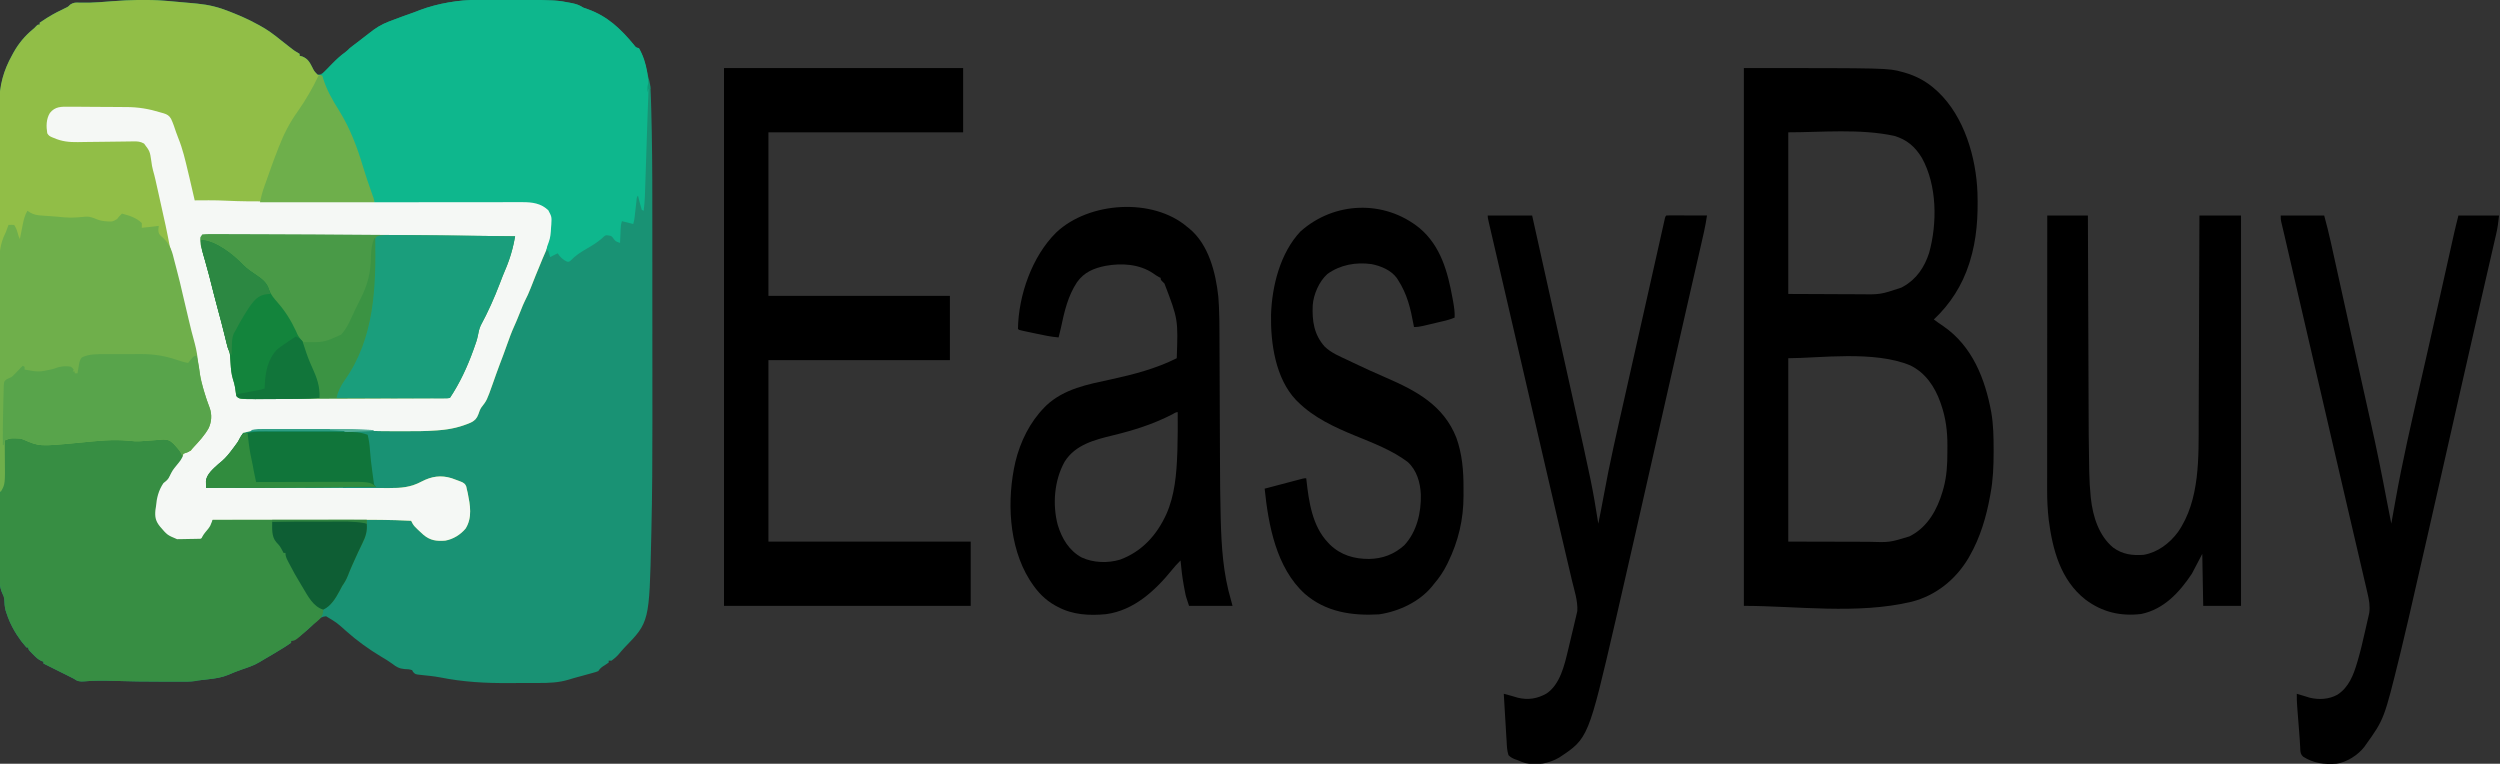 <?xml version="1.0" encoding="UTF-8"?>
<svg version="1.1" xmlns="http://www.w3.org/2000/svg" width="2645" height="808">
<rect width="100%" height="100%" fill="#333333" stroke="none"/>
<path d="M0 0 C1.146 0.088 2.292 0.175 3.472 0.266 C12.531 0.98 21.58 1.811 30.625 2.688 C32.482 2.865 32.482 2.865 34.377 3.046 C46.577 4.277 56.845 6.794 68.25 11.375 C68.87 11.622 69.49 11.869 70.129 12.123 C79.162 15.721 87.978 19.484 96.5 24.188 C98.205 25.087 98.205 25.087 99.945 26.004 C108.242 30.464 115.473 35.831 122.758 41.776 C125.658 44.125 128.608 46.408 131.562 48.688 C133.096 49.879 133.096 49.879 134.66 51.094 C137.435 53.221 137.435 53.221 140.371 54.844 C141.074 55.287 141.776 55.731 142.5 56.188 C142.5 56.847 142.5 57.508 142.5 58.188 C143.407 58.435 144.315 58.682 145.25 58.938 C150.744 61.051 152.952 64.634 155.562 69.75 C157.836 74.539 157.836 74.539 161.5 78.188 C165.803 77.834 167.711 76.443 170.645 73.363 C171.784 72.191 171.784 72.191 172.947 70.994 C174.118 69.76 174.118 69.76 175.312 68.5 C180.209 63.382 184.966 58.542 190.78 54.466 C192.531 53.164 193.967 51.736 195.5 50.188 C196.669 49.239 197.855 48.312 199.055 47.402 C199.745 46.876 200.436 46.35 201.148 45.809 C202.25 44.975 202.25 44.975 203.375 44.125 C209.801 39.27 209.801 39.27 216.125 34.285 C222.583 29.097 228.745 25.136 236.5 22.188 C237.097 21.956 237.694 21.725 238.309 21.486 C246.641 18.259 255.051 15.246 263.477 12.273 C265.803 11.438 268.086 10.554 270.375 9.625 C288.703 2.8 310.791 -0.93 330.299 -0.942 C331.401 -0.945 331.401 -0.945 332.525 -0.947 C334.932 -0.952 337.339 -0.949 339.746 -0.945 C341.443 -0.946 343.139 -0.947 344.836 -0.948 C348.389 -0.95 351.942 -0.948 355.495 -0.943 C359.999 -0.937 364.504 -0.94 369.008 -0.946 C372.515 -0.95 376.022 -0.949 379.528 -0.946 C381.186 -0.946 382.844 -0.946 384.502 -0.949 C392.944 -0.958 401.356 -0.845 409.786 -0.358 C410.477 -0.319 411.168 -0.279 411.88 -0.238 C417.435 0.117 422.812 0.898 428.25 2.062 C429.503 2.304 429.503 2.304 430.781 2.551 C435.284 3.476 438.625 4.622 442.5 7.188 C444.13 7.813 445.778 8.395 447.438 8.938 C468.303 16.433 482.009 29.572 496 46.375 C498.255 49.383 498.255 49.383 501.5 50.188 C506.961 59.453 508.954 70.855 511.5 81.188 C511.83 82.32 512.161 83.452 512.501 84.619 C513.829 89.955 513.939 95.266 514.09 100.742 C514.146 102.393 514.146 102.393 514.202 104.076 C514.312 107.446 514.408 110.817 514.5 114.188 C514.542 115.641 514.542 115.641 514.586 117.125 C514.779 123.853 514.925 130.582 515.052 137.312 C515.083 138.957 515.083 138.957 515.115 140.635 C515.731 173.977 515.665 207.326 515.667 240.672 C515.668 246.269 515.67 251.865 515.673 257.461 C515.682 276.146 515.686 294.831 515.685 313.516 C515.685 315.01 515.685 315.01 515.685 316.535 C515.685 318.031 515.685 318.031 515.685 319.558 C515.685 335.635 515.694 351.712 515.708 367.79 C515.723 384.529 515.73 401.269 515.729 418.009 C515.729 427.313 515.731 436.618 515.742 445.922 C515.785 484.22 515.563 522.496 514.674 560.784 C514.612 563.452 514.552 566.119 514.493 568.787 C512.491 657.373 512.491 657.373 486.089 684.502 C483.93 686.792 481.909 689.186 479.897 691.604 C477.639 694.163 475.255 696.167 472.5 698.188 C471.51 698.188 470.52 698.188 469.5 698.188 C469.5 698.847 469.5 699.508 469.5 700.188 C467.602 701.59 467.602 701.59 465.125 703.125 C462.018 705.053 460.569 706.085 458.5 709.188 C455.941 710.199 455.941 710.199 452.707 711.09 C450.923 711.59 450.923 711.59 449.104 712.1 C447.852 712.438 446.601 712.776 445.312 713.125 C444.112 713.46 442.911 713.794 441.674 714.139 C435.604 715.822 435.604 715.822 432.835 716.542 C431.012 717.046 429.204 717.605 427.404 718.184 C416.602 721.46 406.41 721.808 395.176 721.789 C393.221 721.797 391.266 721.806 389.311 721.815 C385.22 721.83 381.13 721.829 377.039 721.819 C372.925 721.81 368.812 721.823 364.698 721.86 C339.6 722.082 315.839 720.796 291.211 715.872 C284.519 714.638 277.773 713.942 271.006 713.272 C264.94 712.655 264.94 712.655 262.598 710.164 C262.235 709.512 261.873 708.86 261.5 708.188 C258.534 707.199 256.528 707.125 253.438 707.062 C247.818 706.565 244.854 704.802 240.465 701.391 C236.795 698.663 232.93 696.391 229 694.062 C215.785 686.127 203.259 677.137 191.75 666.875 C181.852 657.963 181.852 657.963 170.5 651.188 C166.493 651.526 164.416 652.733 161.5 655.438 C160.861 656.02 160.221 656.603 159.562 657.203 C158.078 658.631 156.623 660.09 155.188 661.566 C152.112 664.566 148.875 667.225 145.5 669.875 C144.595 670.603 144.595 670.603 143.672 671.346 C140.41 673.916 137.505 675.89 133.5 677.188 C133.5 677.847 133.5 678.508 133.5 679.188 C131.55 680.621 129.615 681.913 127.562 683.188 C126.942 683.579 126.322 683.971 125.683 684.374 C118.645 688.783 111.486 692.989 104.294 697.141 C102.857 697.979 101.436 698.845 100.02 699.719 C93.971 703.369 87.396 705.435 80.742 707.703 C76.107 709.296 71.608 711.158 67.113 713.109 C60.279 715.929 53.811 716.916 46.5 717.75 C44.375 718 42.25 718.252 40.125 718.504 C38.721 718.665 38.721 718.665 37.289 718.83 C34.521 719.149 34.521 719.149 31.906 719.722 C26.736 720.429 21.591 720.329 16.379 720.32 C15.183 720.322 13.987 720.323 12.754 720.324 C8.857 720.326 4.96 720.32 1.062 720.312 C-0.277 720.312 -1.617 720.311 -2.957 720.311 C-20.207 720.305 -37.441 720.121 -54.682 719.546 C-64.901 719.206 -75.03 719.135 -85.23 720.045 C-90.088 720.422 -92.573 720.055 -96.5 717.188 C-98.93 715.938 -101.363 714.709 -103.812 713.5 C-105.225 712.798 -106.638 712.096 -108.051 711.395 C-109.141 710.854 -109.141 710.854 -110.252 710.303 C-114.006 708.44 -117.753 706.563 -121.5 704.688 C-122.854 704.01 -124.208 703.333 -125.562 702.656 C-126.532 702.172 -127.501 701.687 -128.5 701.188 C-128.5 700.528 -128.5 699.867 -128.5 699.188 C-129.558 698.863 -129.558 698.863 -130.637 698.531 C-134.197 696.86 -136.616 694.474 -139.312 691.688 C-139.815 691.189 -140.317 690.69 -140.834 690.176 C-144.5 686.455 -144.5 686.455 -144.5 684.188 C-145.16 684.188 -145.82 684.188 -146.5 684.188 C-148.147 682.372 -149.641 680.569 -151.125 678.625 C-151.567 678.047 -152.009 677.47 -152.465 676.874 C-158.902 668.22 -164.196 658.468 -167.5 648.188 C-167.871 647.094 -168.243 646.001 -168.625 644.875 C-169.55 640.976 -169.826 637.319 -169.961 633.324 C-170.311 630.334 -170.311 630.334 -171.41 628.436 C-176.107 619.296 -175.057 609.06 -175.015 599.068 C-175.02 596.895 -175.027 594.722 -175.036 592.549 C-175.054 586.588 -175.048 580.628 -175.038 574.667 C-175.031 568.234 -175.047 561.8 -175.06 555.367 C-175.081 543.495 -175.082 531.622 -175.074 519.749 C-175.067 508.775 -175.067 497.801 -175.074 486.826 C-175.075 485.353 -175.076 483.88 -175.077 482.407 C-175.078 480.186 -175.08 477.966 -175.081 475.746 C-175.094 455.105 -175.099 434.464 -175.088 413.823 C-175.087 412.656 -175.087 412.656 -175.086 411.465 C-175.083 405.149 -175.079 398.832 -175.075 392.515 C-175.06 367.896 -175.069 343.277 -175.097 318.657 C-175.128 290.978 -175.143 263.298 -175.133 235.618 C-175.132 232.663 -175.131 229.708 -175.13 226.753 C-175.13 225.662 -175.13 225.662 -175.129 224.548 C-175.126 213.59 -175.135 202.632 -175.151 191.674 C-175.169 179.2 -175.168 166.726 -175.146 154.251 C-175.134 147.891 -175.131 141.532 -175.15 135.172 C-175.167 129.339 -175.16 123.507 -175.136 117.675 C-175.131 115.575 -175.134 113.475 -175.147 111.376 C-175.262 91.305 -171.338 74.697 -161.5 57.188 C-160.742 55.788 -160.742 55.788 -159.969 54.359 C-154.833 45.287 -148.256 37.269 -140.223 30.625 C-138.325 29.092 -138.325 29.092 -136.125 26.75 C-134.5 25.188 -134.5 25.188 -132.5 25.188 C-132.5 24.527 -132.5 23.867 -132.5 23.188 C-130.156 21.523 -127.824 19.996 -125.375 18.5 C-124.656 18.054 -123.937 17.609 -123.196 17.15 C-117.455 13.646 -111.578 10.606 -105.488 7.758 C-102.46 6.336 -102.46 6.336 -100.277 4.099 C-96.774 1.688 -94.148 1.798 -90.074 2.031 C-83.26 2.224 -76.568 2.033 -69.77 1.531 C-68.837 1.464 -67.905 1.398 -66.945 1.329 C-63.113 1.051 -59.282 0.762 -55.452 0.469 C-36.941 -0.928 -18.528 -1.502 0 0 Z " fill="#199274" transform="translate(174.5,0.812)"/>
<path d="M0 0 C1.146 0.088 2.292 0.175 3.472 0.266 C12.531 0.98 21.58 1.811 30.625 2.688 C32.482 2.865 32.482 2.865 34.377 3.046 C46.577 4.277 56.845 6.794 68.25 11.375 C68.87 11.622 69.49 11.869 70.129 12.123 C79.162 15.721 87.978 19.484 96.5 24.188 C98.205 25.087 98.205 25.087 99.945 26.004 C108.242 30.464 115.473 35.831 122.758 41.776 C125.658 44.125 128.608 46.408 131.562 48.688 C133.096 49.879 133.096 49.879 134.66 51.094 C137.435 53.221 137.435 53.221 140.371 54.844 C141.074 55.287 141.776 55.731 142.5 56.188 C142.5 56.847 142.5 57.508 142.5 58.188 C143.407 58.435 144.315 58.682 145.25 58.938 C150.744 61.051 152.952 64.634 155.562 69.75 C157.886 74.481 157.886 74.481 161.5 78.188 C164.106 78.909 164.106 78.909 166.5 79.188 C166.885 80.533 166.885 80.533 167.277 81.906 C171.2 94.691 177.486 105.404 184.562 116.688 C195.835 134.88 203.311 154.638 209.412 175.078 C212.239 184.514 215.413 193.806 218.707 203.088 C219.072 204.121 219.437 205.154 219.812 206.219 C220.139 207.132 220.465 208.045 220.801 208.986 C221.5 211.188 221.5 211.188 221.5 213.188 C222.054 213.182 222.607 213.177 223.178 213.172 C236.914 213.044 250.65 212.919 264.387 212.796 C271.031 212.737 277.674 212.677 284.318 212.615 C300.829 212.461 317.34 212.324 333.852 212.213 C337.467 212.188 341.082 212.161 344.697 212.134 C350.319 212.093 355.94 212.064 361.562 212.044 C363.616 212.036 365.67 212.024 367.725 212.008 C370.539 211.987 373.353 211.979 376.168 211.975 C376.972 211.966 377.777 211.957 378.606 211.948 C389.487 211.969 398.397 214.036 406.438 221.562 C411.075 227.134 410.111 233.335 409.5 240.188 C409.456 241.413 409.456 241.413 409.411 242.663 C409.014 250.274 406.78 256.335 403.688 263.25 C402.805 265.282 401.924 267.315 401.043 269.348 C400.614 270.326 400.184 271.304 399.742 272.312 C398.212 275.855 396.779 279.431 395.36 283.019 C394.299 285.695 393.185 288.348 392.062 291 C390.283 295.24 388.614 299.507 387 303.812 C385.162 308.647 383.057 313.21 380.684 317.801 C379.106 320.982 377.819 324.244 376.531 327.551 C375.391 330.467 374.202 333.359 373 336.25 C372.428 337.629 372.428 337.629 371.844 339.035 C371.116 340.741 370.382 342.445 369.609 344.131 C366.724 350.443 364.371 356.895 362.062 363.438 C359.423 370.848 356.749 378.231 353.875 385.555 C352.671 388.736 351.515 391.928 350.375 395.133 C349.985 396.228 349.595 397.323 349.193 398.451 C348.42 400.631 347.65 402.812 346.885 404.994 C340.544 422.85 340.544 422.85 334.672 430.371 C333.241 432.589 332.527 434.813 331.688 437.312 C329.946 441.875 328.138 443.905 323.836 446.168 C312.995 450.9 302.48 453.348 290.715 454.301 C289.681 454.385 288.647 454.469 287.581 454.556 C275.962 455.418 264.355 455.453 252.71 455.393 C249.069 455.375 245.428 455.373 241.787 455.373 C239.38 455.368 236.973 455.362 234.566 455.355 C233.524 455.354 232.481 455.353 231.407 455.352 C223.793 455.306 216.203 455.018 208.596 454.69 C196.359 454.17 184.141 454.007 171.895 453.984 C170.317 453.98 170.317 453.98 168.707 453.976 C163.167 453.961 157.626 453.952 152.086 453.947 C146.417 453.942 140.748 453.918 135.079 453.889 C130.659 453.871 126.24 453.865 121.821 453.864 C119.731 453.861 117.641 453.853 115.55 453.84 C98.66 453.235 98.66 453.235 82.5 457.188 C81.147 459.595 81.147 459.595 80.5 462.188 C73.633 474.832 63.771 485.731 52.865 495.017 C47.575 499.631 44.544 503.889 43.895 510.92 C43.817 511.721 43.739 512.523 43.659 513.349 C43.607 513.956 43.554 514.563 43.5 515.188 C70.838 515.258 98.177 515.311 125.515 515.343 C138.209 515.358 150.903 515.379 163.597 515.414 C174.662 515.444 185.728 515.463 196.793 515.47 C202.651 515.474 208.509 515.483 214.366 515.505 C219.884 515.525 225.401 515.531 230.918 515.527 C232.939 515.528 234.961 515.534 236.982 515.545 C249.911 515.615 260.073 514.83 271.625 508.625 C282.259 503.107 291.96 501.608 303.5 505.188 C306.009 506.061 308.47 506.962 310.938 507.938 C312.132 508.407 313.327 508.876 314.559 509.359 C317.5 511.188 317.5 511.188 318.809 513.93 C319.037 515.005 319.265 516.08 319.5 517.188 C319.781 518.35 320.062 519.513 320.352 520.711 C322.907 533.437 325.404 546.83 318.098 558.41 C312.676 564.907 304.931 569.689 296.5 571.188 C287.335 571.86 280.782 571.081 273.562 565.062 C263.184 555.556 263.184 555.556 260.5 550.188 C238.87 549.011 217.262 549.055 195.608 549.086 C190.49 549.092 185.372 549.093 180.254 549.094 C170.604 549.097 160.954 549.105 151.304 549.115 C140.3 549.127 129.296 549.132 118.292 549.137 C95.694 549.148 73.097 549.165 50.5 549.188 C50.36 549.966 50.221 550.745 50.077 551.547 C49.081 556.106 46.176 559.446 43.5 563.188 C43.13 563.808 42.76 564.428 42.379 565.066 C40.777 567.502 39.202 568.994 36.375 569.773 C33.402 570.109 30.493 570.157 27.5 570.188 C26.021 570.269 24.541 570.354 23.062 570.441 C9.527 571.08 9.527 571.08 5.125 568.062 C3.87 566.816 2.67 565.514 1.5 564.188 C0.458 563.189 -0.586 562.193 -1.633 561.199 C-7.336 555.516 -11.288 551.036 -11.375 542.625 C-11.149 540.139 -10.858 537.658 -10.5 535.188 C-10.407 534.061 -10.314 532.934 -10.219 531.773 C-9.362 523.61 -6.987 514.553 -0.914 508.645 C-0.406 508.267 0.102 507.889 0.625 507.5 C3.525 505.167 3.987 504.463 5.25 501.188 C7.28 495.972 10.557 492.018 14.147 487.793 C16.038 485.49 17.399 483.596 18.121 480.684 C17.198 476.974 14.893 474.68 12.312 472 C11.588 471.2 11.588 471.2 10.85 470.385 C7.974 467.316 5.62 465.169 1.5 464.188 C-1.973 464.126 -1.973 464.126 -5.75 464.5 C-7.174 464.608 -8.599 464.716 -10.023 464.824 C-10.758 464.884 -11.492 464.944 -12.249 465.005 C-15.956 465.305 -19.664 465.566 -23.375 465.812 C-24.039 465.864 -24.703 465.916 -25.388 465.97 C-29.996 466.276 -34.356 465.952 -38.941 465.441 C-55.149 463.836 -71.474 465.681 -87.61 467.247 C-88.299 467.313 -88.989 467.38 -89.699 467.449 C-90.379 467.515 -91.058 467.581 -91.758 467.649 C-132.798 471.591 -132.798 471.591 -149.984 464.105 C-152.953 463.022 -155.346 462.921 -158.5 462.938 C-159.511 462.932 -160.521 462.927 -161.562 462.922 C-164.584 463.195 -166.727 464.01 -169.5 465.188 C-169.49 466.205 -169.479 467.222 -169.468 468.27 C-169.432 472.113 -169.409 475.956 -169.39 479.799 C-169.38 481.45 -169.367 483.1 -169.349 484.75 C-169.073 511.474 -169.073 511.474 -173.5 519.188 C-173.83 519.188 -174.16 519.188 -174.5 519.188 C-174.615 465.114 -174.703 411.04 -174.755 356.966 C-174.762 350.576 -174.768 344.187 -174.775 337.797 C-174.776 336.525 -174.777 335.253 -174.779 333.943 C-174.8 313.369 -174.84 292.796 -174.886 272.222 C-174.933 251.099 -174.96 229.976 -174.97 208.852 C-174.977 195.827 -174.999 182.802 -175.04 169.776 C-175.066 160.834 -175.074 151.892 -175.068 142.95 C-175.064 137.797 -175.069 132.644 -175.096 127.492 C-175.121 122.761 -175.121 118.032 -175.104 113.302 C-175.102 111.603 -175.109 109.904 -175.124 108.205 C-175.289 89.499 -170.635 73.446 -161.5 57.188 C-160.742 55.788 -160.742 55.788 -159.969 54.359 C-154.833 45.287 -148.256 37.269 -140.223 30.625 C-138.325 29.092 -138.325 29.092 -136.125 26.75 C-134.5 25.188 -134.5 25.188 -132.5 25.188 C-132.5 24.527 -132.5 23.867 -132.5 23.188 C-130.156 21.523 -127.824 19.996 -125.375 18.5 C-124.656 18.054 -123.937 17.609 -123.196 17.15 C-117.455 13.646 -111.578 10.606 -105.488 7.758 C-102.46 6.336 -102.46 6.336 -100.277 4.099 C-96.774 1.688 -94.148 1.798 -90.074 2.031 C-83.26 2.224 -76.568 2.033 -69.77 1.531 C-68.837 1.464 -67.905 1.398 -66.945 1.329 C-63.113 1.051 -59.282 0.762 -55.452 0.469 C-36.941 -0.928 -18.528 -1.502 0 0 Z " fill="#91BE47" transform="translate(174.5,0.812)"/>
<path d="M0 0 C1.214 0.002 1.214 0.002 2.452 0.005 C5.12 0.012 7.788 0.028 10.456 0.046 C11.836 0.055 11.836 0.055 13.243 0.064 C18.121 0.095 23 0.134 27.878 0.178 C32.864 0.222 37.851 0.238 42.837 0.247 C46.715 0.26 50.592 0.295 54.469 0.336 C56.304 0.351 58.139 0.358 59.974 0.357 C72.955 0.356 84.33 2.279 96.726 6.101 C98.345 6.559 98.345 6.559 99.997 7.027 C103.61 8.137 105.802 9.477 107.706 12.825 C109.831 17.34 111.405 22.022 112.942 26.763 C113.651 28.878 114.431 30.932 115.277 32.996 C120.052 44.685 122.832 56.837 125.726 69.101 C126.197 71.065 126.67 73.028 127.144 74.992 C129.073 83.014 130.951 91.043 132.726 99.101 C133.388 99.096 134.05 99.091 134.732 99.085 C137.896 99.064 141.061 99.051 144.226 99.039 C145.784 99.026 145.784 99.026 147.374 99.013 C153.736 98.994 160.059 99.147 166.412 99.461 C181.299 100.181 196.165 100.227 211.066 100.188 C214.759 100.179 218.452 100.177 222.145 100.174 C228.516 100.167 234.887 100.158 241.257 100.146 C250.479 100.129 259.7 100.119 268.922 100.112 C283.904 100.1 298.887 100.085 313.87 100.067 C314.763 100.066 315.656 100.064 316.576 100.063 C329.28 100.048 341.984 100.029 354.688 100.009 C356.034 100.007 356.034 100.007 357.407 100.005 C358.303 100.004 359.199 100.002 360.122 100.001 C375.073 99.978 390.024 99.963 404.975 99.954 C414.174 99.948 423.373 99.935 432.572 99.915 C438.866 99.901 445.161 99.894 451.455 99.894 C455.081 99.893 458.708 99.889 462.335 99.876 C466.271 99.862 470.207 99.864 474.144 99.867 C475.85 99.858 475.85 99.858 477.59 99.848 C489.348 99.885 498.893 101.267 507.663 109.476 C512.301 115.047 511.337 121.249 510.726 128.101 C510.682 129.327 510.682 129.327 510.637 130.577 C510.24 138.187 508.006 144.249 504.913 151.164 C504.031 153.196 503.15 155.228 502.269 157.261 C501.839 158.24 501.41 159.218 500.968 160.226 C499.438 163.768 498.005 167.344 496.586 170.932 C495.524 173.609 494.41 176.262 493.288 178.914 C491.508 183.154 489.84 187.42 488.226 191.726 C486.388 196.561 484.282 201.124 481.909 205.714 C480.332 208.895 479.044 212.158 477.757 215.464 C476.617 218.38 475.428 221.273 474.226 224.164 C473.844 225.083 473.463 226.002 473.07 226.949 C472.342 228.655 471.608 230.359 470.835 232.045 C467.95 238.357 465.597 244.809 463.288 251.351 C460.649 258.762 457.974 266.145 455.101 273.468 C453.897 276.65 452.741 279.842 451.601 283.046 C451.211 284.141 450.821 285.237 450.419 286.365 C449.645 288.544 448.876 290.725 448.111 292.908 C441.77 310.764 441.77 310.764 435.898 318.285 C434.467 320.503 433.753 322.727 432.913 325.226 C431.171 329.788 429.364 331.819 425.062 334.082 C414.22 338.813 403.706 341.261 391.941 342.214 C390.907 342.299 389.873 342.383 388.807 342.47 C377.188 343.332 365.581 343.367 353.936 343.307 C350.295 343.289 346.654 343.286 343.013 343.287 C340.606 343.282 338.199 343.276 335.792 343.269 C334.75 343.268 333.707 343.267 332.633 343.266 C325.019 343.22 317.429 342.932 309.822 342.603 C297.585 342.084 285.367 341.921 273.12 341.898 C271.543 341.894 271.543 341.894 269.933 341.889 C264.393 341.875 258.852 341.865 253.312 341.861 C247.642 341.855 241.973 341.831 236.304 341.803 C231.885 341.784 227.466 341.779 223.047 341.778 C220.957 341.775 218.866 341.767 216.776 341.753 C199.886 341.149 199.886 341.149 183.726 345.101 C182.373 347.509 182.373 347.509 181.726 350.101 C174.859 362.745 164.997 373.645 154.091 382.931 C148.8 387.545 145.77 391.803 145.12 398.833 C145.043 399.635 144.965 400.437 144.885 401.263 C144.833 401.87 144.78 402.476 144.726 403.101 C172.064 403.171 199.402 403.224 226.741 403.257 C239.435 403.272 252.129 403.293 264.823 403.327 C275.888 403.357 286.953 403.377 298.019 403.383 C303.877 403.387 309.734 403.396 315.592 403.418 C321.11 403.439 326.627 403.445 332.144 403.44 C334.165 403.441 336.186 403.447 338.208 403.459 C351.137 403.529 361.299 402.743 372.851 396.539 C383.485 391.021 393.186 389.521 404.726 393.101 C407.235 393.974 409.696 394.875 412.163 395.851 C413.358 396.32 414.553 396.79 415.784 397.273 C418.726 399.101 418.726 399.101 420.034 401.843 C420.263 402.918 420.491 403.993 420.726 405.101 C421.007 406.264 421.288 407.427 421.577 408.625 C424.133 421.351 426.63 434.743 419.323 446.324 C413.902 452.821 406.157 457.603 397.726 459.101 C388.56 459.773 382.008 458.995 374.788 452.976 C364.41 443.469 364.41 443.469 361.726 438.101 C340.096 436.925 318.488 436.968 296.834 437 C291.716 437.006 286.598 437.007 281.48 437.008 C271.83 437.011 262.18 437.019 252.53 437.029 C241.526 437.04 230.522 437.046 219.518 437.051 C196.92 437.061 174.323 437.079 151.726 437.101 C151.586 437.88 151.447 438.658 151.303 439.461 C150.307 444.019 147.402 447.359 144.726 451.101 C144.356 451.721 143.986 452.341 143.605 452.98 C142.002 455.416 140.428 456.908 137.601 457.687 C134.628 458.022 131.718 458.07 128.726 458.101 C127.246 458.183 125.767 458.267 124.288 458.355 C110.753 458.994 110.753 458.994 106.351 455.976 C105.096 454.73 103.895 453.428 102.726 452.101 C101.684 451.102 100.64 450.107 99.593 449.113 C93.889 443.43 89.938 438.95 89.851 430.539 C90.077 428.053 90.368 425.572 90.726 423.101 C90.819 421.974 90.911 420.848 91.007 419.687 C91.864 411.524 94.238 402.467 100.312 396.558 C100.82 396.18 101.328 395.803 101.851 395.414 C104.754 393.079 105.177 392.436 106.413 389.164 C108.575 383.639 112.194 379.418 115.93 374.886 C118.054 372.298 119.657 370.309 120.726 367.101 C125.948 364.101 125.948 364.101 128.726 364.101 C128.969 363.535 129.213 362.969 129.464 362.386 C130.958 359.68 132.776 357.771 134.913 355.539 C143.142 346.567 149.269 337.737 149.042 325.332 C148.624 321.06 147.426 317.397 145.941 313.386 C144.525 309.557 143.305 305.688 142.101 301.789 C141.895 301.131 141.689 300.473 141.477 299.795 C140.886 297.9 140.306 296 139.726 294.101 C139.386 293.076 139.045 292.051 138.695 290.996 C136.719 284.011 136.27 276.57 135.402 269.386 C134.406 261.669 132.869 254.34 130.77 246.848 C129.213 241.26 127.874 235.623 126.52 229.983 C126.018 227.892 125.514 225.802 125.009 223.712 C124.286 220.717 123.564 217.722 122.842 214.728 C121.147 207.697 119.442 200.668 117.734 193.64 C117.354 192.074 116.974 190.509 116.594 188.943 C114.649 180.93 112.691 172.92 110.671 164.925 C110.193 163.029 110.193 163.029 109.705 161.094 C109.117 158.776 108.527 156.458 107.933 154.141 C106.518 148.564 105.317 143.015 104.332 137.348 C102.89 129.623 101.11 121.961 99.413 114.289 C99.007 112.446 98.601 110.603 98.194 108.76 C97.042 103.539 95.886 98.32 94.726 93.101 C94.575 92.421 94.423 91.74 94.268 91.039 C93.447 87.35 92.621 83.663 91.788 79.976 C91.508 78.729 91.508 78.729 91.223 77.457 C90.453 74.079 89.628 70.768 88.652 67.441 C87.754 64.202 87.258 61.121 86.851 57.789 C85.325 47.216 85.325 47.216 79.129 38.993 C75.208 36.813 72.246 36.583 67.891 36.71 C67.129 36.716 66.368 36.722 65.583 36.728 C63.936 36.743 62.289 36.768 60.643 36.8 C58.026 36.852 55.41 36.878 52.793 36.897 C46.29 36.95 39.788 37.047 33.285 37.143 C27.792 37.222 22.299 37.284 16.805 37.325 C14.246 37.35 11.688 37.401 9.129 37.452 C-0.077 37.567 -7.692 36.845 -16.274 33.101 C-17.435 32.626 -17.435 32.626 -18.619 32.142 C-20.999 31.076 -21.933 30.357 -23.274 28.101 C-24.479 20.824 -24.461 13.053 -20.473 6.617 C-14.945 -0.37 -8.326 -0.056 0 0 Z " fill="#F5F8F5" transform="translate(73.274,112.899)"/>
<path d="M0 0 C152.421 0 152.421 0 167.562 4.125 C168.735 4.442 168.735 4.442 169.931 4.764 C182.363 8.334 193.457 14.228 203 23 C203.744 23.664 204.488 24.328 205.254 25.012 C233.239 51.342 245.799 94.714 247.164 132.048 C247.909 156.96 246.513 181.075 239 205 C238.79 205.67 238.581 206.34 238.365 207.031 C230.959 229.977 218.487 249.537 201 266 C204.305 268.537 207.734 270.857 211.188 273.188 C241.669 294.238 255.271 328.766 261.745 364.075 C264.037 377.265 264.242 390.335 264.25 403.688 C264.251 404.647 264.251 405.607 264.252 406.595 C264.236 421.265 263.699 435.546 261 450 C260.839 450.914 260.678 451.828 260.512 452.77 C256.582 474.634 250.085 496.653 239 516 C238.45 516.973 237.899 517.946 237.332 518.949 C223.871 541.364 203.038 558.098 177.593 564.617 C120.108 578.333 55.409 569 0 569 C0 381.23 0 193.46 0 0 Z M47 68 C47 124.43 47 180.86 47 239 C69.461 239.093 69.461 239.093 92.375 239.188 C97.066 239.215 101.758 239.242 106.591 239.27 C110.874 239.28 110.874 239.28 115.157 239.286 C117.034 239.291 118.91 239.301 120.787 239.317 C144.441 239.68 144.441 239.68 166.562 232.312 C167.216 231.961 167.87 231.609 168.543 231.247 C182.671 223.378 191.078 210.755 196.008 195.574 C204.7 164.261 204.521 124.152 188.371 95.066 C181.205 83.252 172.538 75.692 159.125 71.75 C122.956 63.96 82.278 68 47 68 Z M47 307 C47 371.02 47 435.04 47 501 C72.802 501.062 72.802 501.062 99.125 501.125 C104.531 501.143 109.938 501.161 115.508 501.18 C120.407 501.187 120.407 501.187 125.306 501.191 C127.467 501.194 129.628 501.201 131.789 501.211 C154.152 501.929 154.152 501.929 175.188 495.5 C176.185 494.977 176.185 494.977 177.203 494.443 C194.857 484.754 204.594 467.005 210.167 448.215 C210.487 447.088 210.487 447.088 210.812 445.938 C211.007 445.255 211.202 444.572 211.403 443.869 C214.651 431.609 215.35 419.308 215.316 406.697 C215.313 404.266 215.336 401.837 215.361 399.406 C215.423 384.595 213.673 370.162 208.75 356.125 C208.294 354.802 208.294 354.802 207.83 353.452 C201.991 337.08 192.007 322.28 176.039 314.57 C137.787 298.609 79.794 307 47 307 Z " fill="#000000" transform="translate(1845,72)"/>
<path d="M0 0 C20.024 6.693 44.233 2.165 64.683 0.114 C79.078 -1.324 93.552 -1.829 107.973 -0.402 C116.014 0.315 123.91 -0.704 131.906 -1.555 C144.066 -2.752 144.066 -2.752 149.91 0.973 C152.029 2.799 153.911 4.775 155.785 6.848 C156.283 7.365 156.78 7.881 157.293 8.414 C159.305 10.608 160.77 12.481 161.594 15.363 C160.492 19.568 157.802 22.51 155.098 25.848 C150.562 31.393 150.562 31.393 147.336 37.73 C145.717 41.411 144.064 42.584 140.91 44.973 C135.651 52.749 133.682 60.744 132.91 69.973 C132.723 71.17 132.536 72.368 132.344 73.602 C131.608 81.033 132.615 85.448 137.271 91.168 C144.861 100.063 144.861 100.063 155.253 104.427 C157.029 104.395 157.029 104.395 158.84 104.363 C160.773 104.344 160.773 104.344 162.746 104.324 C164.092 104.291 165.439 104.257 166.785 104.223 C168.155 104.203 169.525 104.184 170.895 104.168 C174.234 104.121 177.572 104.055 180.91 103.973 C181.207 103.356 181.503 102.74 181.809 102.105 C183.476 98.876 185.841 96.269 188.156 93.484 C190.436 90.401 190.436 90.401 192.91 83.973 C246.7 83.973 300.49 83.973 355.91 83.973 C355.91 95.159 355.866 100.145 351.16 109.285 C350.269 111.115 349.379 112.944 348.488 114.773 C348.053 115.644 347.618 116.514 347.17 117.41 C345.3 121.214 343.607 125.09 341.91 128.973 C341.245 130.453 340.579 131.932 339.91 133.41 C338.471 136.625 337.171 139.871 335.91 143.16 C334.325 147.165 332.373 150.424 329.91 153.973 C328.984 155.717 328.068 157.468 327.16 159.223 C323.546 165.912 319.263 173.317 312.473 177.16 C311.627 177.758 310.781 178.356 309.91 178.973 C309.828 180.025 309.745 181.076 309.66 182.16 C308.441 188.356 303.621 191.079 298.91 194.973 C297.259 196.487 295.613 198.008 293.973 199.535 C280.156 211.973 280.156 211.973 275.91 211.973 C275.91 212.633 275.91 213.293 275.91 213.973 C273.96 215.407 272.025 216.699 269.973 217.973 C269.352 218.364 268.732 218.756 268.093 219.159 C261.055 223.568 253.896 227.774 246.705 231.926 C245.267 232.764 243.846 233.63 242.43 234.504 C236.381 238.154 229.806 240.22 223.152 242.488 C218.518 244.081 214.018 245.943 209.523 247.895 C202.689 250.714 196.221 251.701 188.91 252.535 C186.785 252.785 184.66 253.037 182.535 253.289 C181.131 253.451 181.131 253.451 179.699 253.615 C176.931 253.934 176.931 253.934 174.316 254.507 C169.146 255.214 164.001 255.115 158.789 255.105 C157.593 255.107 156.397 255.108 155.164 255.109 C151.267 255.111 147.37 255.105 143.473 255.098 C142.133 255.097 140.793 255.096 139.453 255.096 C122.203 255.09 104.969 254.907 87.728 254.331 C77.509 253.991 67.38 253.921 57.18 254.83 C52.322 255.207 49.837 254.84 45.91 251.973 C43.481 250.723 41.047 249.494 38.598 248.285 C37.185 247.583 35.772 246.882 34.359 246.18 C33.633 245.82 32.906 245.459 32.158 245.088 C28.404 243.225 24.658 241.348 20.91 239.473 C19.556 238.796 18.202 238.118 16.848 237.441 C15.394 236.714 15.394 236.714 13.91 235.973 C13.91 235.313 13.91 234.653 13.91 233.973 C13.205 233.756 12.5 233.54 11.773 233.316 C8.213 231.645 5.794 229.259 3.098 226.473 C2.596 225.974 2.093 225.475 1.576 224.961 C-2.09 221.24 -2.09 221.24 -2.09 218.973 C-2.75 218.973 -3.41 218.973 -4.09 218.973 C-5.737 217.157 -7.231 215.354 -8.715 213.41 C-9.157 212.832 -9.599 212.255 -10.055 211.659 C-16.492 203.005 -21.785 193.253 -25.09 182.973 C-25.461 181.88 -25.832 180.786 -26.215 179.66 C-27.14 175.761 -27.416 172.105 -27.551 168.109 C-28.06 165.146 -28.867 163.135 -30.092 160.419 C-32.269 155.048 -32.654 150.439 -32.592 144.693 C-32.6 143.232 -32.6 143.232 -32.608 141.742 C-32.62 138.556 -32.604 135.37 -32.586 132.184 C-32.586 129.953 -32.588 127.722 -32.59 125.491 C-32.592 120.829 -32.579 116.168 -32.556 111.506 C-32.528 105.543 -32.531 99.581 -32.543 93.618 C-32.55 89.016 -32.543 84.414 -32.53 79.813 C-32.526 77.614 -32.525 75.416 -32.529 73.218 C-32.532 70.143 -32.516 67.068 -32.494 63.994 C-32.498 63.094 -32.503 62.194 -32.508 61.267 C-32.44 55.497 -31.362 51.279 -29.09 45.973 C-26.894 36.068 -28.052 25.042 -28.186 14.955 C-28.216 12.534 -28.234 10.113 -28.25 7.691 C-28.263 6.946 -28.277 6.2 -28.291 5.432 C-28.3 3.611 -28.204 1.79 -28.09 -0.027 C-21.26 -6.857 -7.868 -2.72 0 0 Z " fill="#378E43" transform="translate(32.09,466.027)"/>
<path d="M0 0 C83.49 0 166.98 0 253 0 C253 22.44 253 44.88 253 68 C185.02 68 117.04 68 47 68 C47 125.09 47 182.18 47 241 C110.36 241 173.72 241 239 241 C239 263.44 239 285.88 239 309 C175.64 309 112.28 309 47 309 C47 372.36 47 435.72 47 501 C117.62 501 188.24 501 261 501 C261 523.44 261 545.88 261 569 C174.87 569 88.74 569 0 569 C0 381.23 0 193.46 0 0 Z " fill="#000000" transform="translate(766,72)"/>
<path d="M0 0 C1.102 -0.003 1.102 -0.003 2.226 -0.005 C4.633 -0.01 7.04 -0.007 9.448 -0.003 C11.144 -0.004 12.841 -0.005 14.537 -0.006 C18.09 -0.008 21.643 -0.006 25.196 -0.001 C29.701 0.005 34.205 0.001 38.71 -0.005 C42.217 -0.008 45.723 -0.007 49.23 -0.004 C50.888 -0.004 52.545 -0.005 54.203 -0.007 C62.646 -0.016 71.058 0.097 79.488 0.583 C80.179 0.623 80.869 0.663 81.581 0.704 C87.136 1.059 92.513 1.84 97.951 3.004 C99.204 3.246 99.204 3.246 100.483 3.493 C104.986 4.418 108.326 5.564 112.201 8.129 C113.832 8.755 115.479 9.337 117.139 9.879 C138.004 17.375 151.711 30.514 165.701 47.317 C167.957 50.325 167.957 50.325 171.201 51.129 C180.207 66.409 181.957 84.65 181.108 101.903 C181.038 103.766 180.97 105.629 180.905 107.492 C180.766 111.393 180.611 115.293 180.445 119.193 C180.197 125.062 180.008 130.931 179.834 136.802 C179.516 147.474 179.163 158.144 178.8 168.814 C178.666 172.811 178.536 176.809 178.405 180.806 C178.277 184.706 178.146 188.606 178.014 192.506 C177.952 194.34 177.892 196.175 177.832 198.01 C177.75 200.547 177.663 203.083 177.574 205.62 C177.552 206.352 177.529 207.085 177.505 207.839 C177.32 212.975 176.814 218.026 176.201 223.129 C175.541 222.799 174.881 222.469 174.201 222.129 C173.402 219.606 172.708 217.132 172.076 214.567 C171.895 213.856 171.713 213.145 171.526 212.413 C171.077 210.653 170.638 208.892 170.201 207.129 C168.484 208.847 168.746 211.207 168.483 213.555 C168.355 214.662 168.227 215.768 168.096 216.909 C167.901 218.658 167.901 218.658 167.701 220.442 C167.443 222.73 167.183 225.018 166.92 227.305 C166.749 228.835 166.749 228.835 166.574 230.396 C166.201 233.129 166.201 233.129 165.201 237.129 C161.241 236.139 157.281 235.149 153.201 234.129 C152.271 236.92 152.014 238.895 151.885 241.797 C151.843 242.69 151.801 243.583 151.758 244.502 C151.699 245.896 151.699 245.896 151.639 247.317 C151.596 248.257 151.553 249.198 151.508 250.167 C151.402 252.487 151.3 254.808 151.201 257.129 C146.444 255.45 146.444 255.45 144.264 252.567 C142.389 249.9 142.389 249.9 139.33 249.278 C136.249 248.844 136.249 248.844 134.131 250.36 C133.453 251.006 132.775 251.652 132.076 252.317 C127.118 256.626 121.819 259.843 116.139 263.129 C109.688 266.873 103.999 270.442 98.858 275.899 C97.201 277.129 97.201 277.129 95.178 276.977 C90.864 275.127 87.766 271.977 85.201 268.129 C84.335 268.563 84.335 268.563 83.451 269.004 C81.368 270.046 79.285 271.088 77.201 272.129 C76.211 268.664 76.211 268.664 75.201 265.129 C74.541 265.129 73.881 265.129 73.201 265.129 C73.692 261.991 74.477 259.463 75.701 256.504 C77.639 251.438 77.948 246.512 78.201 241.129 C78.301 239.963 78.4 238.796 78.502 237.594 C78.947 229.478 78.947 229.478 75.264 222.504 C67.546 215.223 58.423 214.001 48.134 214.009 C47.458 214.008 46.782 214.007 46.086 214.007 C43.841 214.005 41.597 214.01 39.352 214.016 C37.735 214.016 36.118 214.016 34.502 214.015 C30.126 214.015 25.751 214.021 21.375 214.028 C16.798 214.034 12.22 214.035 7.642 214.036 C-1.02 214.039 -9.683 214.047 -18.345 214.057 C-28.21 214.069 -38.075 214.074 -47.939 214.079 C-68.226 214.09 -88.512 214.107 -108.799 214.129 C-109.439 212.374 -110.079 210.618 -110.719 208.862 C-111.075 207.884 -111.432 206.906 -111.799 205.899 C-112.969 202.656 -114.08 199.397 -115.166 196.125 C-115.573 194.899 -115.981 193.673 -116.401 192.409 C-116.609 191.782 -116.817 191.154 -117.031 190.507 C-117.689 188.521 -118.35 186.536 -119.011 184.551 C-120.871 178.963 -122.726 173.374 -124.537 167.77 C-131.347 146.768 -140.159 127.321 -152.143 108.75 C-158.142 99.351 -162.216 89.985 -164.799 79.129 C-161.807 76.079 -158.804 73.041 -155.799 70.004 C-154.959 69.148 -154.12 68.293 -153.256 67.411 C-148.894 63.015 -144.566 58.947 -139.49 55.388 C-137.751 54.094 -136.323 52.668 -134.799 51.129 C-133.63 50.181 -132.443 49.254 -131.244 48.344 C-130.553 47.818 -129.862 47.292 -129.151 46.75 C-128.416 46.195 -127.681 45.639 -126.924 45.067 C-120.498 40.212 -120.498 40.212 -114.174 35.227 C-107.716 30.039 -101.554 26.078 -93.799 23.129 C-93.202 22.898 -92.605 22.667 -91.99 22.428 C-83.658 19.201 -75.248 16.188 -66.822 13.215 C-64.496 12.38 -62.212 11.496 -59.924 10.567 C-41.595 3.742 -19.507 0.012 0 0 Z " fill="#0EB78D" transform="translate(504.799,-0.129)"/>
<path d="M0 0 C0.739 0.583 1.477 1.165 2.238 1.766 C22.825 18.69 30.257 48.521 33 74 C33.237 76.93 33.403 79.86 33.551 82.796 C33.614 84.031 33.614 84.031 33.678 85.292 C34.106 94.284 34.167 103.27 34.189 112.271 C34.197 114.113 34.206 115.956 34.215 117.799 C34.232 121.729 34.248 125.66 34.26 129.59 C34.281 135.849 34.309 142.107 34.337 148.365 C34.392 160.556 34.44 172.746 34.487 184.937 C34.547 200.383 34.608 215.828 34.678 231.274 C34.701 236.456 34.722 241.638 34.74 246.82 C34.806 266.827 34.938 286.825 35.463 306.825 C35.483 307.59 35.502 308.355 35.523 309.143 C36.293 338.324 38.063 366.748 46.383 394.86 C46.969 396.893 47.487 398.947 48 401 C32.82 401 17.64 401 2 401 C-1.382 390.855 -1.382 390.855 -2.098 387.16 C-2.258 386.333 -2.419 385.505 -2.585 384.653 C-2.743 383.798 -2.9 382.943 -3.062 382.062 C-3.316 380.713 -3.316 380.713 -3.575 379.337 C-5.166 370.603 -6.18 361.836 -7 353 C-10.266 356.181 -13.235 359.426 -16.062 363 C-33.948 384.995 -56.383 405.839 -85.828 409.789 C-103.5 411.505 -121.134 410.541 -137 402 C-138.261 401.337 -138.261 401.337 -139.547 400.66 C-150.39 394.582 -158.245 386.344 -165 376 C-165.596 375.098 -166.191 374.195 -166.805 373.266 C-189.006 337.546 -190.911 288.469 -181.664 248.42 C-176.448 227.156 -166.416 206.686 -151 191 C-150.41 190.397 -149.819 189.793 -149.211 189.172 C-130.143 171.196 -105.115 166.712 -80.406 161.344 C-56.393 156.104 -33.081 150.041 -11 139 C-9.547 97.8 -9.547 97.8 -24 60 C-24.722 59.279 -25.444 58.559 -26.188 57.816 C-28 56 -28 56 -28 54 C-28.576 53.729 -29.152 53.459 -29.746 53.18 C-32.02 51.99 -33.983 50.625 -36.062 49.125 C-50.703 39.317 -69.308 38.175 -86.25 41.25 C-98.702 43.735 -108.895 47.892 -116.475 58.524 C-126.116 72.998 -129.984 89.783 -133.479 106.583 C-134.233 110.079 -135.109 113.537 -136 117 C-144.046 116.342 -151.846 114.682 -159.723 112.989 C-162.021 112.495 -164.321 112.011 -166.621 111.527 C-168.081 111.217 -169.54 110.905 -171 110.594 C-171.688 110.449 -172.377 110.304 -173.086 110.155 C-177.885 109.115 -177.885 109.115 -179 108 C-178.454 72.389 -164.1 31.201 -138.503 5.966 C-104.067 -26.601 -36.56 -31.166 0 0 Z M-16.012 198.539 C-35.882 208.75 -56.704 215.319 -78.375 220.562 C-97.943 225.317 -118.366 230.477 -129.625 248.5 C-140.585 268.099 -142.664 293.756 -136.904 315.376 C-132.603 329.609 -124.989 342.574 -111.57 349.816 C-99.222 355.503 -83.931 356.004 -70.91 352.082 C-47.709 343.456 -32.19 326.235 -22 304 C-13.049 283.903 -11.227 261.375 -10.438 239.625 C-10.395 238.481 -10.353 237.337 -10.309 236.159 C-9.859 222.773 -9.905 209.392 -10 196 C-12.186 196 -14.104 197.556 -16.012 198.539 Z " fill="#000000" transform="translate(1256,240)"/>
<path d="M0 0 C2.965 -0.293 5.721 -0.388 8.689 -0.356 C10.058 -0.359 10.058 -0.359 11.455 -0.363 C14.541 -0.366 17.626 -0.347 20.711 -0.328 C22.923 -0.325 25.136 -0.324 27.348 -0.324 C33.414 -0.319 39.48 -0.294 45.546 -0.266 C50.677 -0.245 55.809 -0.234 60.94 -0.223 C78.96 -0.184 96.98 -0.099 115 0 C115.705 0.004 116.41 0.008 117.136 0.012 C188.426 0.401 259.715 1.032 331 2 C330.69 3.582 330.378 5.163 330.065 6.744 C329.892 7.624 329.718 8.505 329.539 9.412 C328.789 13.013 327.851 16.536 326.812 20.062 C326.601 20.781 326.39 21.5 326.172 22.241 C323.889 29.744 320.872 36.896 317.795 44.1 C316.705 46.706 315.728 49.35 314.75 52 C308.966 67.177 302.301 82.124 294.559 96.402 C292.951 100.113 292.238 103.452 291.53 107.406 C290.653 111.701 289.176 115.759 287.688 119.875 C287.375 120.75 287.062 121.625 286.74 122.526 C280.375 140.181 272.434 157.349 262 173 C259.409 173.385 259.409 173.385 256.055 173.399 C254.786 173.411 253.516 173.424 252.208 173.437 C250.792 173.436 249.375 173.434 247.958 173.432 C246.471 173.441 244.983 173.452 243.496 173.463 C239.431 173.491 235.365 173.5 231.3 173.506 C226.993 173.516 222.687 173.542 218.38 173.566 C210.155 173.61 201.93 173.638 193.705 173.661 C184.569 173.688 175.434 173.732 166.299 173.778 C149.678 173.86 133.056 173.918 116.435 173.959 C107.967 173.98 99.5 174.009 91.032 174.056 C85.174 174.088 79.317 174.111 73.459 174.13 C71.135 174.14 68.811 174.152 66.487 174.169 C63.351 174.191 60.215 174.2 57.079 174.206 C56.192 174.216 55.306 174.225 54.392 174.235 C39.219 174.219 39.219 174.219 36 171 C35.492 167.937 35.099 164.864 34.695 161.785 C34.143 158.78 33.441 156.179 32.496 153.297 C30.737 147.633 30.302 142.083 29.938 136.188 C29.808 134.181 29.672 132.174 29.527 130.168 C29.446 128.857 29.446 128.857 29.363 127.52 C28.966 124.762 28.104 122.55 27 120 C26.509 118.238 26.053 116.466 25.625 114.688 C25.236 113.096 25.236 113.096 24.84 111.473 C24.563 110.327 24.286 109.181 24 108 C21.558 98.002 18.943 88.066 16.214 78.142 C14.726 72.713 13.285 67.278 11.938 61.812 C10.556 56.219 9.146 50.636 7.688 45.062 C7.486 44.291 7.285 43.52 7.077 42.725 C5.819 37.959 4.495 33.216 3.125 28.48 C2.804 27.365 2.484 26.249 2.154 25.099 C1.522 22.91 0.883 20.724 0.235 18.539 C-1.296 13.222 -2.608 8.541 -2 3 C-1.34 2.01 -0.68 1.02 0 0 Z " fill="#499A47" transform="translate(214,248)"/>
<path d="M0 0 C1.476 0.958 1.476 0.958 2.982 1.935 C7.067 4.259 10.65 4.761 15.285 5.047 C16.063 5.108 16.841 5.169 17.643 5.232 C19.284 5.357 20.925 5.474 22.567 5.583 C25.033 5.748 27.496 5.936 29.959 6.129 C45.889 7.619 45.889 7.619 61.688 6.25 C66.145 5.914 69.325 7.388 73.438 9.008 C76.343 10.133 78.893 10.736 82 11 C82.794 11.075 83.588 11.15 84.406 11.227 C90.113 11.557 90.113 11.557 94.938 8.688 C95.618 7.801 96.299 6.914 97 6 C97.988 4.988 98.986 3.985 100 3 C107.572 4.944 115.346 7.346 121 13 C121.125 15.625 121.125 15.625 121 18 C127.013 17.421 133.009 16.777 139 16 C138.856 17.176 138.711 18.351 138.562 19.562 C138.558 22.283 138.686 23.586 140.348 25.773 C141.574 26.922 142.812 28.058 144.059 29.184 C151.123 35.794 153.362 43.729 155.494 52.887 C156.186 55.777 156.971 58.639 157.751 61.507 C160.251 70.744 162.426 80.046 164.554 89.375 C166.513 97.945 168.538 106.497 170.606 115.041 C170.945 116.444 171.284 117.847 171.622 119.251 C172.103 121.244 172.586 123.238 173.07 125.23 C173.227 125.878 173.384 126.526 173.546 127.193 C174.648 131.691 175.875 136.146 177.125 140.605 C179.045 147.738 180.039 154.799 180.875 162.125 C182.933 178.458 187.044 193.668 193 209 C195.33 215.99 194.84 223.124 191.812 229.812 C187.435 237.76 181.168 244.408 175 251 C174.274 251.782 173.549 252.565 172.801 253.371 C170.452 255.495 167.974 256.009 165 257 C164.67 257.99 164.34 258.98 164 260 C163.769 259.292 163.539 258.585 163.301 257.855 C161.734 254.417 159.728 252.104 157.188 249.312 C156.335 248.36 155.483 247.407 154.605 246.426 C150.924 242.998 148.643 242.006 143.609 241.988 C141.699 242.149 141.699 242.149 139.75 242.312 C138.326 242.421 136.901 242.529 135.477 242.637 C134.375 242.726 134.375 242.726 133.251 242.818 C129.544 243.118 125.836 243.379 122.125 243.625 C121.129 243.703 121.129 243.703 120.112 243.782 C115.504 244.089 111.144 243.765 106.559 243.253 C90.351 241.648 74.026 243.494 57.89 245.059 C56.856 245.159 56.856 245.159 55.801 245.262 C55.121 245.328 54.442 245.394 53.742 245.462 C12.702 249.403 12.702 249.403 -4.484 241.918 C-7.453 240.835 -9.846 240.734 -13 240.75 C-14.011 240.745 -15.021 240.74 -16.062 240.734 C-19.084 241.008 -21.227 241.823 -24 243 C-23.99 244.017 -23.979 245.034 -23.968 246.083 C-23.932 249.926 -23.909 253.769 -23.89 257.612 C-23.88 259.262 -23.867 260.913 -23.849 262.563 C-23.573 289.287 -23.573 289.287 -28 297 C-28.33 297 -28.66 297 -29 297 C-29.138 264.26 -29.243 231.521 -29.306 198.781 C-29.314 194.91 -29.322 191.038 -29.33 187.167 C-29.331 186.397 -29.333 185.626 -29.334 184.832 C-29.36 172.378 -29.408 159.924 -29.463 147.47 C-29.519 134.677 -29.552 121.884 -29.565 109.091 C-29.573 101.206 -29.599 93.322 -29.647 85.437 C-29.683 79.376 -29.687 73.316 -29.679 67.255 C-29.68 64.779 -29.692 62.304 -29.715 59.828 C-29.837 46.122 -29.321 35.318 -23 23 C-22.35 21.364 -21.72 19.719 -21.125 18.062 C-20.754 17.052 -20.383 16.041 -20 15 C-17.125 14.812 -17.125 14.812 -14 15 C-12.11 17.836 -11.346 19.832 -10.438 23.062 C-9.44 26.617 -9.44 26.617 -8 30 C-7.796 28.957 -7.796 28.957 -7.589 27.892 C-6.964 24.718 -6.326 21.546 -5.688 18.375 C-5.474 17.281 -5.261 16.186 -5.041 15.059 C-3.933 9.602 -2.871 4.799 0 0 Z " fill="#6FAF4B" transform="translate(29,223)"/>
<path d="M0 0 C22.572 18.956 29.915 46.599 34.953 74.383 C35.172 75.589 35.392 76.795 35.617 78.038 C36.594 83.657 37.433 88.99 37.141 94.695 C32.987 96.508 28.754 97.614 24.355 98.641 C23.248 98.903 23.248 98.903 22.119 99.17 C20.565 99.537 19.011 99.901 17.457 100.264 C15.081 100.82 12.707 101.384 10.334 101.949 C8.82 102.305 7.307 102.661 5.793 103.016 C5.086 103.184 4.378 103.353 3.649 103.527 C0.35 104.29 -2.446 104.695 -5.859 104.695 C-6.047 103.661 -6.047 103.661 -6.239 102.607 C-9.489 84.961 -12.998 69.948 -22.859 54.695 C-23.246 54.089 -23.633 53.484 -24.031 52.859 C-30.118 44.524 -40.894 40.047 -50.719 38.141 C-67.162 35.809 -83.894 38.807 -97.477 48.578 C-106.133 56.269 -112.178 70.137 -112.998 81.64 C-113.735 97.983 -111.774 112.499 -100.49 125.242 C-93.503 132.144 -84.176 135.795 -75.422 139.945 C-73.656 140.794 -71.89 141.643 -70.125 142.492 C-58.69 147.974 -47.158 153.187 -35.52 158.223 C-3.343 172.188 25.4 187.481 38.974 221.803 C45.101 238.878 46.661 257.094 46.532 275.105 C46.516 277.761 46.532 280.416 46.551 283.072 C46.582 308.145 41.134 331.199 30.141 353.695 C29.839 354.318 29.537 354.942 29.226 355.583 C25.375 363.424 20.832 370.091 15.141 376.695 C14.346 377.707 14.346 377.707 13.535 378.738 C0.079 395.384 -21.959 405.656 -42.859 408.695 C-71.403 410.339 -99.25 406.266 -121.428 386.895 C-151.599 359.441 -159.906 314.213 -163.859 275.695 C-157.915 274.126 -151.971 272.559 -146.025 270.996 C-144.001 270.463 -141.978 269.929 -139.955 269.395 C-137.051 268.628 -134.147 267.865 -131.242 267.102 C-130.334 266.861 -129.425 266.62 -128.49 266.372 C-127.649 266.152 -126.808 265.932 -125.942 265.705 C-125.2 265.51 -124.459 265.314 -123.694 265.113 C-121.859 264.695 -121.859 264.695 -119.859 264.695 C-119.795 265.293 -119.73 265.89 -119.663 266.505 C-117.109 289.433 -113.515 315.218 -96.859 332.695 C-96.217 333.377 -95.575 334.059 -94.914 334.762 C-83.268 346.086 -69.074 350.132 -53.246 350.059 C-38.936 349.747 -26.922 345.199 -16.172 335.633 C-2.799 321.296 1.891 300.783 1.387 281.723 C0.78 269.134 -2.889 256.225 -12.477 247.488 C-28.95 235.092 -48.926 227.495 -67.859 219.758 C-89.814 210.746 -111.858 200.665 -128.859 183.695 C-129.481 183.086 -130.102 182.476 -130.742 181.848 C-152.427 158.947 -157.658 121.792 -157.105 91.594 C-156.102 61.239 -147.396 26.309 -125.938 3.547 C-90.34 -28.17 -37.402 -30.245 0 0 Z " fill="#000000" transform="translate(1501.859,241.305)"/>
<path d="M0 0 C15.18 0 30.36 0 46 0 C48.48 9.301 50.877 18.517 52.935 27.904 C53.335 29.708 53.335 29.708 53.742 31.549 C54.467 34.824 55.189 38.1 55.91 41.376 C56.685 44.896 57.465 48.416 58.244 51.936 C59.75 58.746 61.252 65.556 62.754 72.367 C64.671 81.066 66.592 89.763 68.512 98.461 C69.218 101.657 69.924 104.853 70.63 108.049 C70.804 108.84 70.979 109.632 71.159 110.447 C72.222 115.26 73.284 120.074 74.346 124.887 C78.548 143.928 82.767 162.965 87.016 181.996 C88.564 188.935 90.109 195.874 91.653 202.813 C92.827 208.082 94.002 213.35 95.185 218.617 C101.459 246.575 107.133 274.612 112.438 302.77 C113.902 310.525 115.425 318.267 117 326 C117.215 324.788 117.43 323.576 117.652 322.327 C118.506 317.524 119.372 312.722 120.241 307.921 C120.605 305.901 120.967 303.88 121.325 301.858 C128.655 260.536 138.11 219.588 147.447 178.683 C149.523 169.58 151.59 160.475 153.657 151.37 C154.193 149.011 154.729 146.652 155.265 144.292 C159.47 125.789 163.641 107.278 167.789 88.762 C168.065 87.53 168.341 86.297 168.626 85.028 C171.307 73.06 173.985 61.091 176.66 49.122 C177.642 44.729 178.625 40.337 179.609 35.945 C180.278 32.952 180.946 29.959 181.614 26.967 C182.021 25.145 182.429 23.324 182.837 21.502 C183.013 20.711 183.189 19.92 183.37 19.105 C184.807 12.704 186.407 6.371 188 0 C202.19 0 216.38 0 231 0 C230.322 6.782 229.496 13.004 227.96 19.569 C227.648 20.935 227.648 20.935 227.33 22.329 C226.637 25.358 225.936 28.386 225.234 31.414 C224.733 33.601 224.232 35.788 223.731 37.975 C222.649 42.697 221.563 47.419 220.475 52.141 C218.716 59.767 216.967 67.395 215.219 75.024 C214.918 76.34 214.617 77.655 214.315 78.97 C213.858 80.965 213.401 82.96 212.944 84.956 C212.011 89.03 211.077 93.105 210.142 97.179 C203.781 124.913 197.489 152.661 191.21 180.414 C189.568 187.672 187.924 194.93 186.28 202.188 C185.977 203.526 185.674 204.865 185.371 206.203 C184.914 208.223 184.456 210.243 183.999 212.263 C182.921 217.022 181.843 221.782 180.765 226.541 C174.228 255.412 167.688 284.281 161.141 313.149 C159.426 320.712 157.711 328.275 155.997 335.839 C149.36 365.14 142.697 394.436 135.91 423.703 C135.648 424.835 135.386 425.967 135.116 427.134 C132.473 438.54 129.795 449.936 127.017 461.311 C126.687 462.663 126.687 462.663 126.35 464.042 C109.461 532.804 109.461 532.804 90 560 C89.461 560.767 88.922 561.534 88.367 562.324 C81.676 570.881 69.837 578.551 59 580 C46.372 581.036 34.69 579.546 23.764 572.592 C21.156 570.238 20.928 568.248 20.668 564.835 C20.646 564.049 20.624 563.263 20.602 562.453 C20.547 561.622 20.492 560.791 20.436 559.934 C20.322 558.177 20.223 556.419 20.138 554.661 C19.96 551.226 19.663 547.807 19.365 544.381 C19.076 541.019 18.822 537.654 18.567 534.289 C18.372 531.709 18.171 529.13 17.969 526.551 C17.841 524.883 17.713 523.215 17.586 521.547 C17.527 520.79 17.467 520.032 17.406 519.252 C17.076 514.82 16.945 510.444 17 506 C17.944 506.29 17.944 506.29 18.906 506.586 C20.701 507.132 22.498 507.669 24.297 508.199 C26.455 508.839 28.604 509.508 30.75 510.188 C40.602 512.516 51.085 511.908 60 507 C72.082 499.131 76.978 486.176 80.898 472.879 C81.28 471.593 81.28 471.593 81.669 470.282 C84.376 460.982 86.601 451.579 88.725 442.132 C89.385 439.208 90.061 436.287 90.738 433.367 C91.168 431.479 91.596 429.591 92.023 427.703 C92.223 426.845 92.423 425.986 92.629 425.102 C92.901 423.878 92.901 423.878 93.177 422.63 C93.337 421.926 93.496 421.223 93.661 420.498 C94.673 413.047 93.48 406.626 91.757 399.394 C91.515 398.345 91.273 397.297 91.024 396.217 C90.209 392.7 89.382 389.186 88.555 385.672 C87.963 383.13 87.373 380.589 86.783 378.047 C85.502 372.531 84.215 367.017 82.924 361.504 C81.022 353.385 79.131 345.263 77.242 337.14 C74.853 326.867 72.462 316.594 70.066 306.323 C64.441 282.206 58.841 258.083 53.254 233.957 C52.844 232.188 52.435 230.419 52.025 228.65 C50.387 221.575 48.748 214.5 47.111 207.425 C44.264 195.131 41.416 182.836 38.567 170.542 C38.368 169.685 38.17 168.829 37.965 167.946 C36.974 163.67 35.983 159.395 34.992 155.119 C33.081 146.872 31.17 138.626 29.259 130.379 C29.077 129.592 28.894 128.806 28.706 127.995 C23.305 104.685 17.905 81.373 12.507 58.061 C11.822 55.104 11.137 52.147 10.452 49.189 C9.413 44.699 8.373 40.21 7.333 35.72 C6.967 34.139 6.601 32.559 6.235 30.979 C6.067 30.25 5.898 29.522 5.724 28.771 C5.562 28.069 5.399 27.367 5.231 26.643 C4.774 24.665 4.317 22.687 3.861 20.708 C3.283 18.22 2.697 15.734 2.101 13.25 C1.825 12.089 1.549 10.928 1.264 9.732 C1.02 8.719 0.776 7.706 0.524 6.662 C0 4 0 4 0 0 Z " fill="#000000" transform="translate(2413,228)"/>
<path d="M0 0 C15.51 0 31.02 0 47 0 C57.291 46.257 67.575 92.516 77.846 138.778 C78.056 139.727 78.267 140.677 78.485 141.655 C80.222 149.483 80.222 149.483 80.983 152.911 C83.52 164.339 86.059 175.766 88.602 187.192 C110.664 286.366 110.664 286.366 117 326 C118.911 316.583 120.82 307.167 122.508 297.707 C128.847 262.458 136.966 227.571 144.831 192.639 C146.637 184.617 148.44 176.593 150.242 168.57 C156.329 141.465 162.426 114.362 168.535 87.261 C171.787 72.834 175.034 58.405 178.268 43.974 C179.272 39.492 180.279 35.011 181.286 30.53 C182.021 27.255 182.755 23.98 183.487 20.704 C184.251 17.282 185.019 13.862 185.789 10.441 C186.004 9.472 186.22 8.502 186.441 7.503 C186.636 6.644 186.83 5.785 187.03 4.901 C187.277 3.795 187.277 3.795 187.53 2.667 C188 1 188 1 189 0 C190.351 -0.093 191.707 -0.117 193.061 -0.114 C193.922 -0.113 194.782 -0.113 195.669 -0.113 C196.605 -0.108 197.54 -0.103 198.504 -0.098 C199.457 -0.096 200.41 -0.095 201.392 -0.093 C204.449 -0.088 207.506 -0.075 210.562 -0.062 C212.63 -0.057 214.697 -0.053 216.764 -0.049 C221.842 -0.038 226.921 -0.021 232 0 C230.379 11.345 227.706 22.451 225.137 33.609 C224.637 35.793 224.137 37.977 223.638 40.161 C222.56 44.872 221.48 49.582 220.399 54.291 C218.652 61.901 216.911 69.511 215.17 77.122 C215.022 77.77 214.874 78.419 214.721 79.087 C213.962 82.406 213.203 85.726 212.444 89.045 C211.824 91.757 211.204 94.468 210.584 97.18 C204.087 125.582 197.642 153.995 191.211 182.412 C189.568 189.671 187.924 196.93 186.28 204.188 C185.825 206.198 185.37 208.208 184.915 210.218 C184.609 211.567 184.304 212.915 183.999 214.263 C183.076 218.338 182.153 222.413 181.23 226.488 C174.538 256.043 167.843 285.597 161.141 315.149 C159.426 322.712 157.711 330.275 155.997 337.839 C149.352 367.173 142.682 396.5 135.891 425.801 C135.627 426.94 135.364 428.078 135.092 429.252 C106.414 553.122 106.414 553.122 75.559 573.531 C64.423 579.924 52.187 581.941 39.598 579.281 C36.613 578.329 33.844 577.318 31 576 C29.918 575.649 29.918 575.649 28.813 575.29 C26.013 574.162 24.174 573.114 22 571 C20.4 566.195 20.251 561.316 20.027 556.293 C19.932 554.843 19.833 553.392 19.73 551.942 C19.47 548.138 19.262 544.333 19.064 540.525 C18.853 536.635 18.594 532.749 18.338 528.861 C17.844 521.243 17.405 513.623 17 506 C18.754 506.474 20.508 506.95 22.262 507.426 C23.727 507.823 23.727 507.823 25.221 508.228 C27.43 508.842 29.624 509.506 31.812 510.188 C42.763 512.818 52.511 511.242 62.145 505.785 C76.538 496.29 81.258 475.58 85 459.812 C85.335 458.427 85.67 457.041 86.005 455.655 C86.854 452.13 87.684 448.602 88.511 445.072 C88.99 443.044 89.48 441.02 89.974 438.996 C90.882 435.252 91.759 431.503 92.625 427.75 C92.897 426.64 93.169 425.53 93.449 424.386 C93.685 423.325 93.921 422.265 94.164 421.172 C94.375 420.265 94.586 419.359 94.803 418.425 C95.424 407.619 91.565 396.408 89.09 385.938 C88.691 384.235 88.292 382.533 87.893 380.831 C87.033 377.158 86.17 373.486 85.305 369.814 C83.171 360.748 81.05 351.68 78.927 342.611 C78.171 339.383 77.415 336.154 76.659 332.926 C71.181 309.535 65.764 286.131 60.352 262.725 C59.026 256.991 57.699 251.257 56.373 245.523 C54.785 238.661 53.198 231.798 51.611 224.936 C47.081 205.348 42.546 185.762 38.009 166.176 C36.458 159.479 34.908 152.782 33.357 146.084 C32.465 142.229 31.572 138.375 30.68 134.52 C30.457 133.559 30.235 132.598 30.006 131.608 C26.919 118.278 23.828 104.948 20.735 91.619 C18.389 81.509 16.043 71.398 13.699 61.287 C11.998 53.948 10.294 46.61 8.589 39.271 C7.537 34.741 6.487 30.21 5.437 25.678 C4.945 23.559 4.453 21.441 3.96 19.322 C3.287 16.426 2.616 13.53 1.946 10.634 C1.747 9.78 1.547 8.926 1.342 8.047 C0 2.228 0 2.228 0 0 Z " fill="#000000" transform="translate(1574,228)"/>
<path d="M0 0 C14.19 0 28.38 0 43 0 C43.01 3.006 43.021 6.011 43.031 9.108 C43.127 36.857 43.227 64.607 43.331 92.356 C43.345 96.015 43.359 99.674 43.372 103.333 C43.375 104.061 43.378 104.789 43.381 105.539 C43.424 117.233 43.465 128.926 43.505 140.62 C43.546 152.675 43.59 164.73 43.637 176.785 C43.663 183.533 43.688 190.28 43.709 197.027 C43.804 231.977 43.804 231.977 44.339 266.922 C44.375 268.546 44.409 270.17 44.44 271.794 C44.607 280.259 45.062 288.646 45.925 297.071 C46.002 297.838 46.08 298.606 46.16 299.397 C48.26 318.462 54.55 338.738 69.738 351.348 C79.554 358.519 90.042 359.921 102 359 C116.764 356.477 129.442 346.835 138.238 334.984 C161.867 301.004 160.102 255.258 160.205 215.585 C160.215 213.217 160.225 210.85 160.235 208.482 C160.262 202.124 160.283 195.766 160.303 189.408 C160.323 183.415 160.347 177.423 160.371 171.431 C160.419 159.579 160.462 147.728 160.503 135.877 C160.542 124.38 160.584 112.883 160.628 101.385 C160.632 100.318 160.632 100.318 160.636 99.23 C160.65 95.66 160.663 92.091 160.677 88.521 C160.791 59.014 160.897 29.507 161 0 C175.52 0 190.04 0 205 0 C205 136.29 205 272.58 205 413 C191.8 413 178.6 413 165 413 C164.67 394.85 164.34 376.7 164 358 C160.37 364.93 156.74 371.86 153 379 C139.893 398.66 123.506 416.575 99.379 421.598 C77.483 424.205 57.998 419.658 40.188 406.188 C14.123 385.606 5.611 353.564 1.543 322.02 C0.372 311.641 -0.147 301.338 -0.12 290.896 C-0.121 289.643 -0.122 288.391 -0.123 287.1 C-0.125 283.663 -0.121 280.227 -0.116 276.79 C-0.112 273.069 -0.113 269.348 -0.114 265.627 C-0.114 259.193 -0.111 252.76 -0.106 246.326 C-0.098 237.024 -0.095 227.722 -0.094 218.42 C-0.092 203.326 -0.085 188.231 -0.075 173.136 C-0.066 158.481 -0.059 143.825 -0.055 129.169 C-0.055 128.264 -0.054 127.359 -0.054 126.427 C-0.053 121.889 -0.052 117.35 -0.05 112.811 C-0.04 75.208 -0.022 37.604 0 0 Z " fill="#000000" transform="translate(2166,228)"/>
<path d="M0 0 C1.075 0.002 2.151 0.003 3.259 0.005 C6.88 0.014 10.5 0.046 14.121 0.078 C16.679 0.09 19.236 0.101 21.794 0.111 C30.716 0.153 39.637 0.238 48.559 0.328 C49.873 0.341 49.873 0.341 51.213 0.355 C78.329 0.627 105.444 0.959 132.559 1.328 C132.248 2.91 131.936 4.491 131.624 6.072 C131.45 6.953 131.277 7.833 131.098 8.74 C130.347 12.341 129.41 15.864 128.371 19.391 C128.16 20.11 127.948 20.829 127.73 21.569 C125.448 29.072 122.431 36.224 119.354 43.428 C118.263 46.034 117.286 48.678 116.309 51.328 C110.524 66.505 103.86 81.452 96.117 95.73 C94.51 99.441 93.796 102.78 93.089 106.734 C92.211 111.029 90.735 115.087 89.246 119.203 C88.933 120.078 88.621 120.953 88.299 121.854 C81.934 139.509 73.993 156.677 63.559 172.328 C61.438 172.697 61.438 172.697 58.762 172.689 C57.75 172.693 56.738 172.697 55.694 172.701 C54.022 172.685 54.022 172.685 52.316 172.669 C51.145 172.669 49.974 172.67 48.768 172.67 C45.553 172.668 42.339 172.653 39.124 172.632 C35.766 172.614 32.409 172.612 29.051 172.608 C22.69 172.599 16.329 172.574 9.969 172.544 C2.728 172.511 -4.512 172.494 -11.753 172.479 C-26.649 172.448 -41.545 172.395 -56.441 172.328 C-56.608 163.387 -51.117 156.75 -46.129 149.703 C-37.72 137.762 -31.952 125.218 -27.441 111.328 C-26.921 109.849 -26.921 109.849 -26.391 108.34 C-18.06 83.54 -16.614 55.9 -16.211 29.891 C-16.196 29.039 -16.182 28.186 -16.167 27.308 C-16.1 23.178 -16.067 19.051 -16.083 14.92 C-16.07 13.43 -16.057 11.939 -16.043 10.449 C-16.046 9.144 -16.05 7.839 -16.053 6.494 C-15.441 3.328 -15.441 3.328 -13.556 1.404 C-9.009 -0.166 -4.779 -0.059 0 0 Z " fill="#1A9E7C" transform="translate(412.441,248.672)"/>
<path d="M0 0 C1.408 -0.004 2.815 -0.008 4.223 -0.013 C7.168 -0.02 10.113 -0.02 13.058 -0.015 C16.785 -0.009 20.511 -0.026 24.238 -0.049 C27.147 -0.064 30.055 -0.065 32.964 -0.062 C34.991 -0.062 37.018 -0.076 39.045 -0.09 C51.448 -0.03 63.494 1.878 75.25 5.926 C79.324 7.285 83.319 8.571 87.562 9.301 C87.961 8.807 88.359 8.313 88.77 7.805 C89.299 7.164 89.829 6.523 90.375 5.863 C91.158 4.906 91.158 4.906 91.957 3.93 C93.562 2.301 93.562 2.301 96.562 1.301 C97.047 3.612 97.525 5.925 98 8.238 C98.267 9.526 98.534 10.814 98.809 12.141 C99.364 14.979 99.724 17.776 99.984 20.656 C100.522 25.842 101.895 30.69 103.375 35.676 C103.643 36.595 103.91 37.515 104.186 38.462 C106.066 44.84 108.155 51.102 110.562 57.301 C112.892 64.29 112.402 71.425 109.375 78.113 C104.997 86.061 98.73 92.709 92.562 99.301 C91.837 100.083 91.111 100.866 90.363 101.672 C88.015 103.796 85.536 104.31 82.562 105.301 C82.233 106.291 81.903 107.281 81.562 108.301 C81.332 107.593 81.101 106.885 80.863 106.156 C79.297 102.718 77.291 100.405 74.75 97.613 C73.898 96.661 73.046 95.708 72.168 94.727 C68.486 91.299 66.205 90.306 61.172 90.289 C59.261 90.45 59.261 90.45 57.312 90.613 C55.888 90.722 54.464 90.83 53.039 90.938 C51.937 91.027 51.937 91.027 50.813 91.119 C47.107 91.419 43.398 91.68 39.688 91.926 C39.023 91.978 38.359 92.03 37.675 92.083 C33.067 92.39 28.706 92.065 24.121 91.554 C7.913 89.949 -8.412 91.795 -24.548 93.36 C-25.582 93.46 -25.582 93.46 -26.637 93.562 C-27.316 93.628 -27.996 93.694 -28.696 93.762 C-69.735 97.704 -69.735 97.704 -86.922 90.219 C-89.891 89.135 -92.284 89.035 -95.438 89.051 C-96.448 89.046 -97.459 89.04 -98.5 89.035 C-101.554 89.311 -103.729 89.871 -106.438 91.301 C-107.331 93.849 -107.331 93.849 -107.438 96.301 C-107.767 96.301 -108.097 96.301 -108.438 96.301 C-108.513 82.147 -108.43 68.003 -107.968 53.856 C-107.905 51.747 -107.856 49.639 -107.82 47.53 C-107.765 44.429 -107.667 41.333 -107.559 38.234 C-107.551 37.293 -107.543 36.351 -107.536 35.381 C-107.249 29.048 -107.249 29.048 -104.922 26.905 C-103.074 25.868 -103.074 25.868 -99.438 24.301 C-97.564 22.824 -97.564 22.824 -96.129 21.285 C-95.61 20.757 -95.091 20.228 -94.557 19.684 C-94.043 19.145 -93.529 18.606 -93 18.051 C-92.459 17.496 -91.918 16.942 -91.361 16.371 C-90.046 15.021 -88.741 13.662 -87.438 12.301 C-86.778 12.631 -86.118 12.961 -85.438 13.301 C-85.438 14.291 -85.438 15.281 -85.438 16.301 C-70.297 19.016 -70.297 19.016 -55.562 15.801 C-49.216 13.359 -43.221 11.99 -36.438 13.301 C-34.605 14.832 -34.605 14.832 -33.438 16.301 C-33.767 16.961 -34.097 17.621 -34.438 18.301 C-33.778 18.301 -33.117 18.301 -32.438 18.301 C-32.438 18.961 -32.438 19.621 -32.438 20.301 C-31.448 20.301 -30.457 20.301 -29.438 20.301 C-29.267 19.253 -29.097 18.205 -28.922 17.125 C-28.678 15.746 -28.433 14.367 -28.188 12.988 C-28.078 12.298 -27.968 11.608 -27.855 10.896 C-27.313 7.943 -26.819 5.74 -24.828 3.445 C-16.887 -0.356 -8.615 -0.01 0 0 Z " fill="#58A44B" transform="translate(111.438,374.699)"/>
<path d="M0 0 C15.848 1.034 33.728 15.388 44.316 26.398 C48.677 30.843 53.696 34.114 58.859 37.549 C64.749 41.565 69.571 45.446 71.625 52.562 C73.609 57.929 76.925 61.746 80.648 65.969 C88.674 75.1 94.866 84.976 100 96 C102.221 101.112 102.221 101.112 105.531 105.49 C108.054 108.083 108.665 111.668 109.688 115.062 C111.784 121.706 114.218 128.044 117.125 134.375 C122.171 145.482 125.646 154.605 125 167 C109.459 167.863 93.955 168.186 78.391 168.185 C74.712 168.188 71.034 168.206 67.355 168.225 C64.982 168.228 62.608 168.23 60.234 168.23 C59.152 168.238 58.07 168.245 56.954 168.252 C40.202 168.202 40.202 168.202 37 165 C36.492 161.937 36.099 158.864 35.695 155.785 C35.143 152.78 34.441 150.179 33.496 147.297 C31.737 141.633 31.302 136.083 30.938 130.188 C30.808 128.181 30.672 126.174 30.527 124.168 C30.446 122.857 30.446 122.857 30.363 121.52 C29.966 118.762 29.104 116.55 28 114 C27.509 112.238 27.053 110.466 26.625 108.688 C26.236 107.096 26.236 107.096 25.84 105.473 C25.563 104.327 25.286 103.181 25 102 C22.558 92.002 19.943 82.066 17.214 72.142 C15.726 66.713 14.285 61.278 12.938 55.812 C11.542 50.155 10.106 44.511 8.625 38.875 C8.319 37.706 8.319 37.706 8.007 36.514 C6.829 32.046 5.609 27.593 4.348 23.148 C4.072 22.166 3.796 21.184 3.511 20.172 C2.975 18.27 2.431 16.37 1.879 14.472 C0.475 9.471 -0.305 5.195 0 0 Z " fill="#13843C" transform="translate(213,254)"/>
<path d="M0 0 C1.32 0 2.64 0 4 0 C4.257 0.897 4.513 1.794 4.777 2.719 C8.7 15.503 14.986 26.217 22.062 37.5 C33.335 55.693 40.811 75.45 46.912 95.89 C49.739 105.326 52.913 114.619 56.207 123.901 C56.572 124.934 56.937 125.967 57.312 127.031 C57.639 127.945 57.965 128.858 58.301 129.799 C59 132 59 132 59 134 C19.07 134 -20.86 134 -62 134 C-60.679 128.054 -59.327 122.647 -57.25 117 C-56.715 115.516 -56.179 114.031 -55.645 112.547 C-55.372 111.796 -55.1 111.045 -54.819 110.271 C-53.756 107.323 -52.723 104.364 -51.691 101.404 C-48.942 93.543 -46.067 85.744 -43 78 C-42.752 77.356 -42.503 76.712 -42.248 76.048 C-36.979 62.403 -30.593 49.742 -22.008 37.863 C-13.566 25.825 -6.24 13.305 0 0 Z " fill="#6EAF4B" transform="translate(337,80)"/>
<path d="M0 0 C1.789 -0.001 3.578 -0.003 5.367 -0.006 C9.108 -0.009 12.849 -0.005 16.59 0.005 C21.284 0.016 25.979 0.01 30.673 -0.002 C89.177 -0.124 89.177 -0.124 99.348 3.266 C100.645 8.731 101.47 14.068 101.793 19.68 C102.306 27.342 103.236 34.911 104.285 42.516 C104.455 43.819 104.624 45.122 104.799 46.465 C104.968 47.704 105.138 48.942 105.312 50.219 C105.463 51.334 105.614 52.449 105.769 53.599 C106.126 56.405 106.126 56.405 108.348 58.266 C93.738 58.399 79.128 58.53 64.518 58.657 C57.727 58.716 50.935 58.776 44.144 58.838 C5.543 59.192 -33.051 59.336 -71.652 59.266 C-71.681 57.82 -71.702 56.374 -71.719 54.928 C-71.731 54.123 -71.744 53.318 -71.756 52.488 C-71.415 45.205 -63.722 38.9 -58.652 34.266 C-57.383 33.204 -56.114 32.142 -54.844 31.082 C-50.619 27.393 -47.294 23.322 -43.965 18.828 C-43.423 18.116 -42.881 17.404 -42.322 16.67 C-41.788 15.96 -41.254 15.251 -40.703 14.52 C-40.174 13.82 -39.645 13.12 -39.1 12.399 C-37.598 10.317 -37.598 10.317 -36.638 8.019 C-35.518 5.607 -34.576 4.116 -32.652 2.266 C-22.29 -0.726 -10.692 -0.029 0 0 Z " fill="#10753A" transform="translate(289.652,456.734)"/>
<path d="M0 0 C3.762 0.005 7.523 -0 11.285 -0.006 C43.558 -0.019 43.558 -0.019 50.605 3.13 C51.365 11.306 49.463 16.923 45.855 24.193 C44.965 26.059 44.074 27.925 43.184 29.791 C42.749 30.686 42.313 31.581 41.865 32.504 C40.342 35.679 38.906 38.888 37.491 42.113 C36.544 44.271 35.576 46.42 34.605 48.568 C33.166 51.783 31.866 55.029 30.605 58.318 C29.021 62.323 27.068 65.581 24.605 69.13 C23.679 70.875 22.763 72.626 21.855 74.38 C17.811 81.868 12.663 90.549 4.605 94.13 C-6.225 90.942 -11.934 79.194 -17.395 70.13 C-17.805 69.458 -18.215 68.785 -18.638 68.092 C-23.386 60.294 -27.896 52.402 -32.02 44.255 C-32.363 43.583 -32.705 42.911 -33.059 42.219 C-34.49 39.328 -35.395 37.401 -35.395 34.13 C-36.055 34.13 -36.715 34.13 -37.395 34.13 C-37.697 33.539 -38 32.947 -38.312 32.337 C-41.084 27.089 -41.084 27.089 -45.082 22.755 C-50.197 16.95 -49.426 8.485 -49.395 1.13 C-32.924 0.281 -16.491 -0.028 0 0 Z " fill="#0E5E34" transform="translate(337.395,550.87)"/>
<path d="M0 0 C0.33 0 0.66 0 1 0 C1.879 52.19 0.076 105.809 -31.109 149.988 C-35.474 156.257 -38.246 161.546 -40 169 C-45.94 169 -51.88 169 -58 169 C-58.031 166.618 -58.031 166.618 -58.062 164.188 C-59.114 151.48 -65.212 139.386 -70.645 128.012 C-76 116.112 -76 116.112 -76 110 C-75.087 109.97 -75.087 109.97 -74.155 109.94 C-53.332 110.24 -53.332 110.24 -35 102 C-30.182 96.611 -27.089 90.536 -24.125 84 C-23.261 82.136 -22.395 80.273 -21.527 78.41 C-21.103 77.495 -20.679 76.58 -20.242 75.637 C-18.466 71.865 -16.581 68.152 -14.688 64.438 C-6.751 48.704 -3.724 36.524 -3.521 18.949 C-3.362 12.005 -2.589 6.461 0 0 Z " fill="#3B9343" transform="translate(396,252)"/>
<path d="M0 0 C15.848 1.034 33.728 15.388 44.316 26.398 C48.677 30.843 53.696 34.114 58.859 37.549 C64.85 41.634 69.726 45.626 71.812 52.875 C72.162 54.047 72.162 54.047 72.52 55.242 C72.678 55.822 72.837 56.402 73 57 C72.42 57.026 71.84 57.052 71.242 57.078 C64.105 57.596 59.872 59.707 55.137 65.164 C52.05 68.818 49.486 72.671 47 76.75 C46.571 77.446 46.141 78.142 45.699 78.859 C42.266 84.465 39.015 90.157 36 96 C35.466 96.877 34.933 97.753 34.383 98.656 C32.489 103.236 32.435 107.464 32.312 112.375 C32.278 113.302 32.244 114.229 32.209 115.184 C32.127 117.456 32.058 119.727 32 122 C29.183 117.774 27.806 113.598 26.625 108.688 C26.236 107.096 26.236 107.096 25.84 105.473 C25.563 104.327 25.286 103.181 25 102 C22.558 92.002 19.943 82.066 17.214 72.142 C15.726 66.713 14.285 61.278 12.938 55.812 C11.542 50.155 10.106 44.511 8.625 38.875 C8.319 37.706 8.319 37.706 8.007 36.514 C6.829 32.046 5.609 27.593 4.348 23.148 C4.072 22.166 3.796 21.184 3.511 20.172 C2.975 18.27 2.431 16.37 1.879 14.472 C0.475 9.471 -0.305 5.195 0 0 Z " fill="#2C8842" transform="translate(213,254)"/>
<path d="M0 0 C2.904 1.302 4.902 2.605 7 5 C7.988 7.685 8.864 10.328 9.688 13.062 C11.784 19.706 14.218 26.044 17.125 32.375 C22.171 43.482 25.646 52.605 25 65 C9.459 65.863 -6.045 66.186 -21.609 66.185 C-25.288 66.188 -28.966 66.206 -32.645 66.225 C-35.018 66.228 -37.392 66.23 -39.766 66.23 C-40.848 66.238 -41.93 66.245 -43.046 66.252 C-49.596 66.233 -55.634 65.555 -62 64 C-62 63.01 -62 62.02 -62 61 C-61.228 60.854 -60.456 60.708 -59.661 60.557 C-56.169 59.894 -52.678 59.228 -49.188 58.562 C-47.973 58.332 -46.758 58.102 -45.506 57.865 C-44.342 57.643 -43.179 57.421 -41.98 57.191 C-40.907 56.987 -39.833 56.783 -38.727 56.573 C-35.925 56.039 -35.925 56.039 -33 55 C-32.963 53.961 -32.925 52.922 -32.887 51.852 C-32.283 37.971 -29.891 24.124 -19.742 13.676 C-17.24 11.628 -14.688 9.796 -12 8 C-10.897 7.247 -9.794 6.493 -8.691 5.738 C-5.818 3.789 -2.917 1.884 0 0 Z " fill="#11753A" transform="translate(313,356)"/>
<path d="M0 0 C0.11 1.137 0.219 2.274 0.332 3.445 C1.2 12.038 2.34 20.39 4.277 28.82 C5.136 32.597 5.819 36.39 6.473 40.207 C6.945 42.71 7.477 45.189 8.033 47.675 C8.304 48.89 8.304 48.89 8.581 50.129 C8.719 50.747 8.858 51.364 9 52 C9.555 51.998 10.11 51.996 10.682 51.994 C24.239 51.95 37.796 51.917 51.353 51.896 C57.909 51.886 64.466 51.872 71.022 51.849 C77.357 51.827 83.692 51.815 90.027 51.81 C92.436 51.807 94.845 51.799 97.254 51.789 C129.184 51.651 129.184 51.651 136 57 C121.39 57.134 106.78 57.264 92.171 57.391 C85.379 57.45 78.587 57.51 71.796 57.573 C33.195 57.927 -5.398 58.07 -44 58 C-44.029 56.554 -44.05 55.108 -44.067 53.663 C-44.079 52.857 -44.091 52.052 -44.104 51.223 C-43.763 43.939 -36.07 37.634 -31 33 C-29.731 31.938 -28.462 30.877 -27.191 29.816 C-22.967 26.128 -19.642 22.057 -16.312 17.562 C-15.77 16.85 -15.228 16.138 -14.67 15.404 C-11.553 11.264 -8.768 7.086 -6.262 2.547 C-4.538 0.433 -2.696 0 0 0 Z " fill="#318C3E" transform="translate(262,458)"/>
<path d="M0 0 C0.926 -0.002 1.852 -0.004 2.807 -0.005 C5.873 -0.01 8.94 -0.007 12.007 -0.003 C14.159 -0.004 16.312 -0.005 18.465 -0.006 C22.991 -0.008 27.516 -0.006 32.042 -0.001 C37.769 0.005 43.496 0.001 49.223 -0.005 C53.681 -0.008 58.14 -0.007 62.598 -0.004 C64.704 -0.004 66.81 -0.005 68.916 -0.007 C84.213 -0.02 99.461 0.414 114.741 1.129 C114.741 1.459 114.741 1.789 114.741 2.129 C110.487 2.297 106.233 2.457 101.979 2.612 C100.53 2.665 99.082 2.72 97.634 2.778 C95.557 2.859 93.479 2.934 91.401 3.008 C90.15 3.055 88.898 3.103 87.609 3.151 C84.741 3.129 84.741 3.129 83.741 2.129 C80.697 2.034 77.676 2.004 74.632 2.016 C73.676 2.016 72.72 2.016 71.735 2.015 C68.558 2.016 65.382 2.024 62.206 2.032 C60.01 2.034 57.815 2.035 55.619 2.036 C49.827 2.04 44.035 2.05 38.243 2.061 C32.338 2.071 26.433 2.076 20.528 2.081 C8.933 2.091 -2.663 2.108 -14.259 2.129 C-14.259 1.799 -14.259 1.469 -14.259 1.129 C-9.504 -0.088 -4.872 -0.011 0 0 Z " fill="#2F9F84" transform="translate(280.259,453.871)"/>
<path d="M0 0 C33 0 66 0 100 0 C100 1.32 100 2.64 100 4 C98.952 3.77 98.952 3.77 97.882 3.535 C86.115 1.352 73.835 1.865 61.914 1.902 C60.118 1.904 58.322 1.906 56.526 1.907 C51.847 1.91 47.169 1.92 42.49 1.931 C37.697 1.942 32.903 1.946 28.109 1.951 C18.74 1.962 9.37 1.979 0 2 C0 1.34 0 0.68 0 0 Z " fill="#2D823F" transform="translate(288,550)"/>
<path d="M0 0 C15.361 -0.145 30.656 0.282 46 1 C46 1.33 46 1.66 46 2 C41.746 2.167 37.492 2.328 33.238 2.482 C31.789 2.536 30.341 2.591 28.893 2.648 C26.815 2.73 24.738 2.805 22.66 2.879 C21.409 2.926 20.157 2.973 18.867 3.022 C16 3 16 3 15 2 C12.474 1.763 9.969 1.578 7.438 1.438 C6.727 1.394 6.016 1.351 5.283 1.307 C3.522 1.2 1.761 1.1 0 1 C0 0.67 0 0.34 0 0 Z " fill="#54B099" transform="translate(349,454)"/>
<path d="M0 0 C2 2 2 2 2 6 C1.34 6 0.68 6 0 6 C-0.33 7.32 -0.66 8.64 -1 10 C-1.125 3.375 -1.125 3.375 0 0 Z " fill="#0F9A76" transform="translate(686,88)"/>
</svg>
